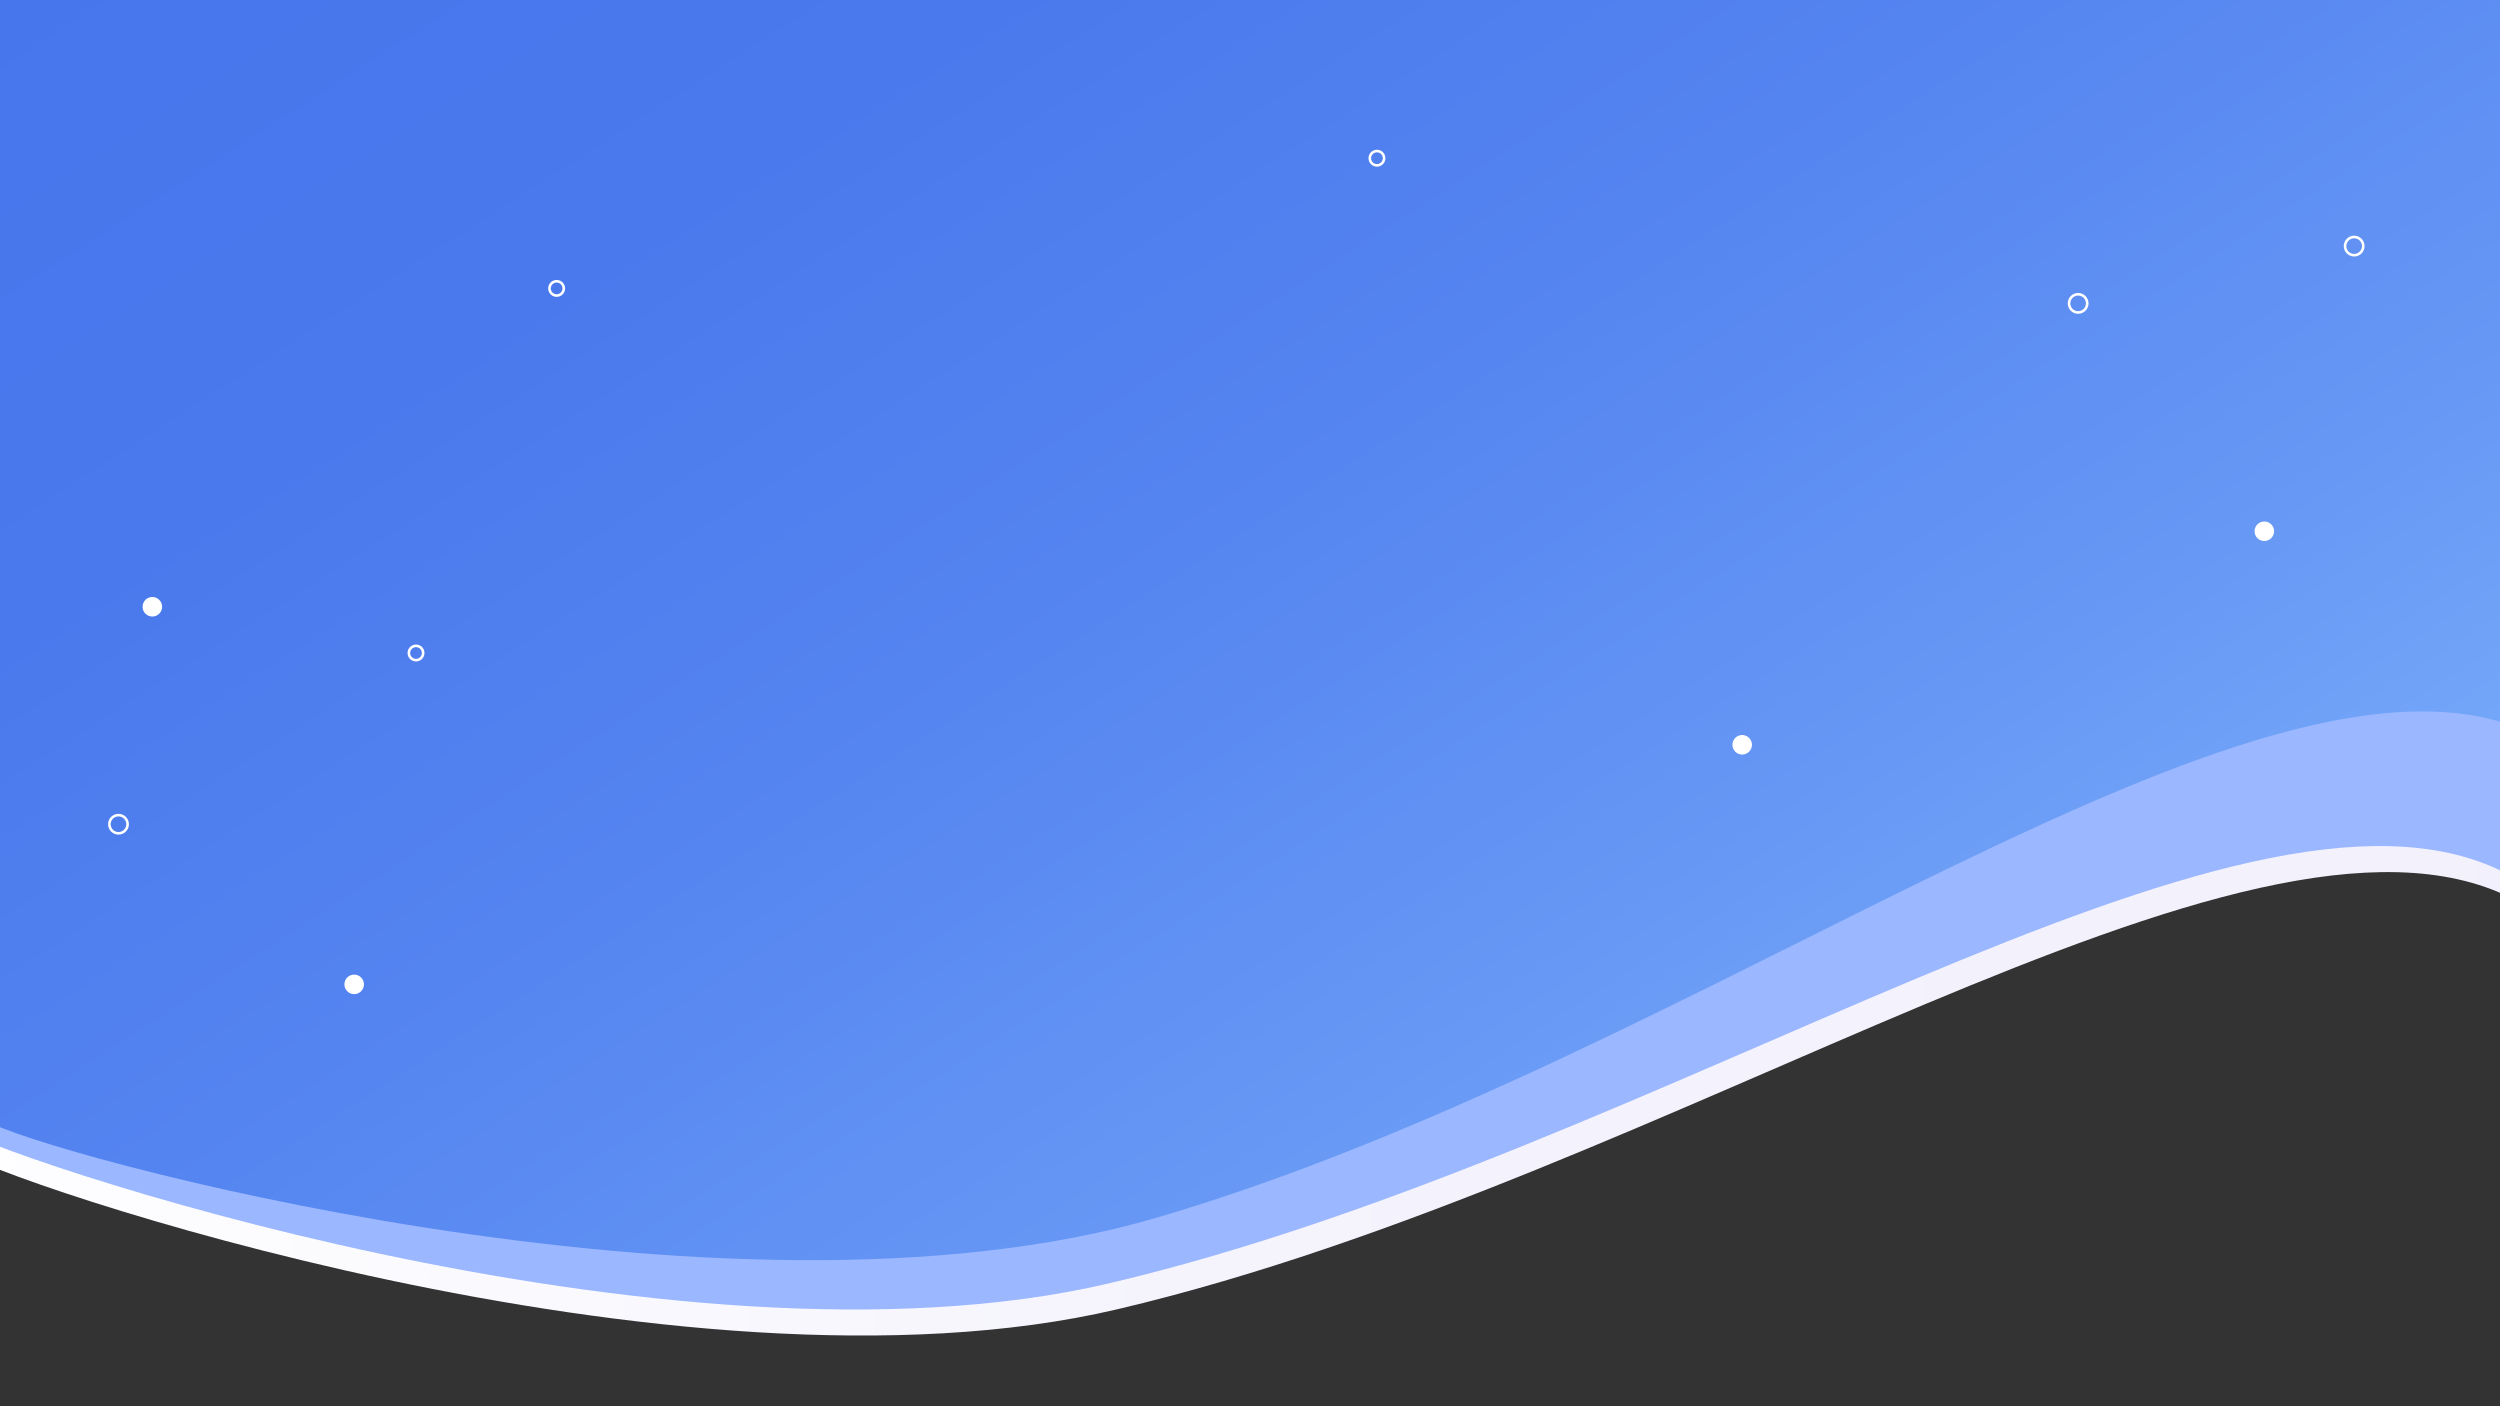 <svg version="1.1" id="Слой_1" xmlns="http://www.w3.org/2000/svg" xmlns:xlink="http://www.w3.org/1999/xlink" x="0" y="0" viewBox="0 0 1920 1080.1" xml:space="preserve"><rect x="0" y="0" width="1920" height="1080.1" fill="#333333" stroke="none"/><style>.st3,.st4{clip-path:url(#SVGID_2_);stroke:#fff;stroke-miterlimit:10}.st3{stroke-width:2;fill:none}.st4{fill:#fff}</style><defs><path id="SVGID_1_" d="M-1 0h1921v1057H-1z"/></defs><clipPath id="SVGID_2_"><use xlink:href="#SVGID_1_" overflow="visible"/></clipPath><linearGradient id="SVGID_3_" gradientUnits="userSpaceOnUse" x1="-147.061" y1="379.951" x2="2042.178" y2="379.951"><stop offset="0" stop-color="#fff"/><stop offset=".484" stop-color="#f5f4fd"/><stop offset="1" stop-color="#f1f0fc"/></linearGradient><path d="M-34.1 883c31.8 23.6 555.4 201.8 892.3 122.5 427.6-100.7 866.7-417.5 1070.3-315.9 142.9 71.4 151.6-700.5 23.3-845.4C1778.3-351.7 165.2-248 53.9-136.1-108.3 26.8-257 717.5-34.1 883z" clip-path="url(#SVGID_2_)" fill="url(#SVGID_3_)"/><path d="M-40.1 863c31.8 23.6 555.4 201.8 892.3 122.5 427.6-100.7 866.7-417.5 1070.3-315.9C2065.4 741 1943 0 1943 0S111.3-140.9 0-29c-162.2 163-263 726.5-40.1 892z" clip-path="url(#SVGID_2_)" fill="#9ab7ff"/><linearGradient id="SVGID_4_" gradientUnits="userSpaceOnUse" x1="1295.355" y1="999.071" x2="510.804" y2="-359.812" gradientTransform="matrix(.999 -.048 .048 .999 -22.33 45.696)"><stop offset="0" stop-color="#75a8f9"/><stop offset=".168" stop-color="#6798f5"/><stop offset=".44" stop-color="#5585f0"/><stop offset=".715" stop-color="#4a79ed"/><stop offset="1" stop-color="#4775ec"/></linearGradient><path d="M-9 861.3c33.1 21.9 565.6 171.3 897.6 73.8 421.5-123.8 842.7-464.1 1051.6-373.6 103.7 44.9 47.9-290.7-1.2-561.5C1918.7-111.9-39-88-29-13-.7 199.1-23.7 851.6-9 861.3z" clip-path="url(#SVGID_2_)" fill="url(#SVGID_4_)"/><circle class="st3" cx="91" cy="633" r="7"/><circle class="st3" cx="1596" cy="233" r="7"/><circle class="st3" cx="1808" cy="189" r="7"/><circle class="st4" cx="1338" cy="572" r="7"/><circle class="st4" cx="1739" cy="408" r="7"/><circle class="st4" cx="117" cy="466" r="7"/><circle class="st4" cx="272" cy="756" r="7"/><circle class="st3" cx="319.5" cy="501.5" r="5.5"/><circle class="st3" cx="427.5" cy="221.5" r="5.5"/><circle class="st3" cx="1057.5" cy="121.5" r="5.5"/></svg>